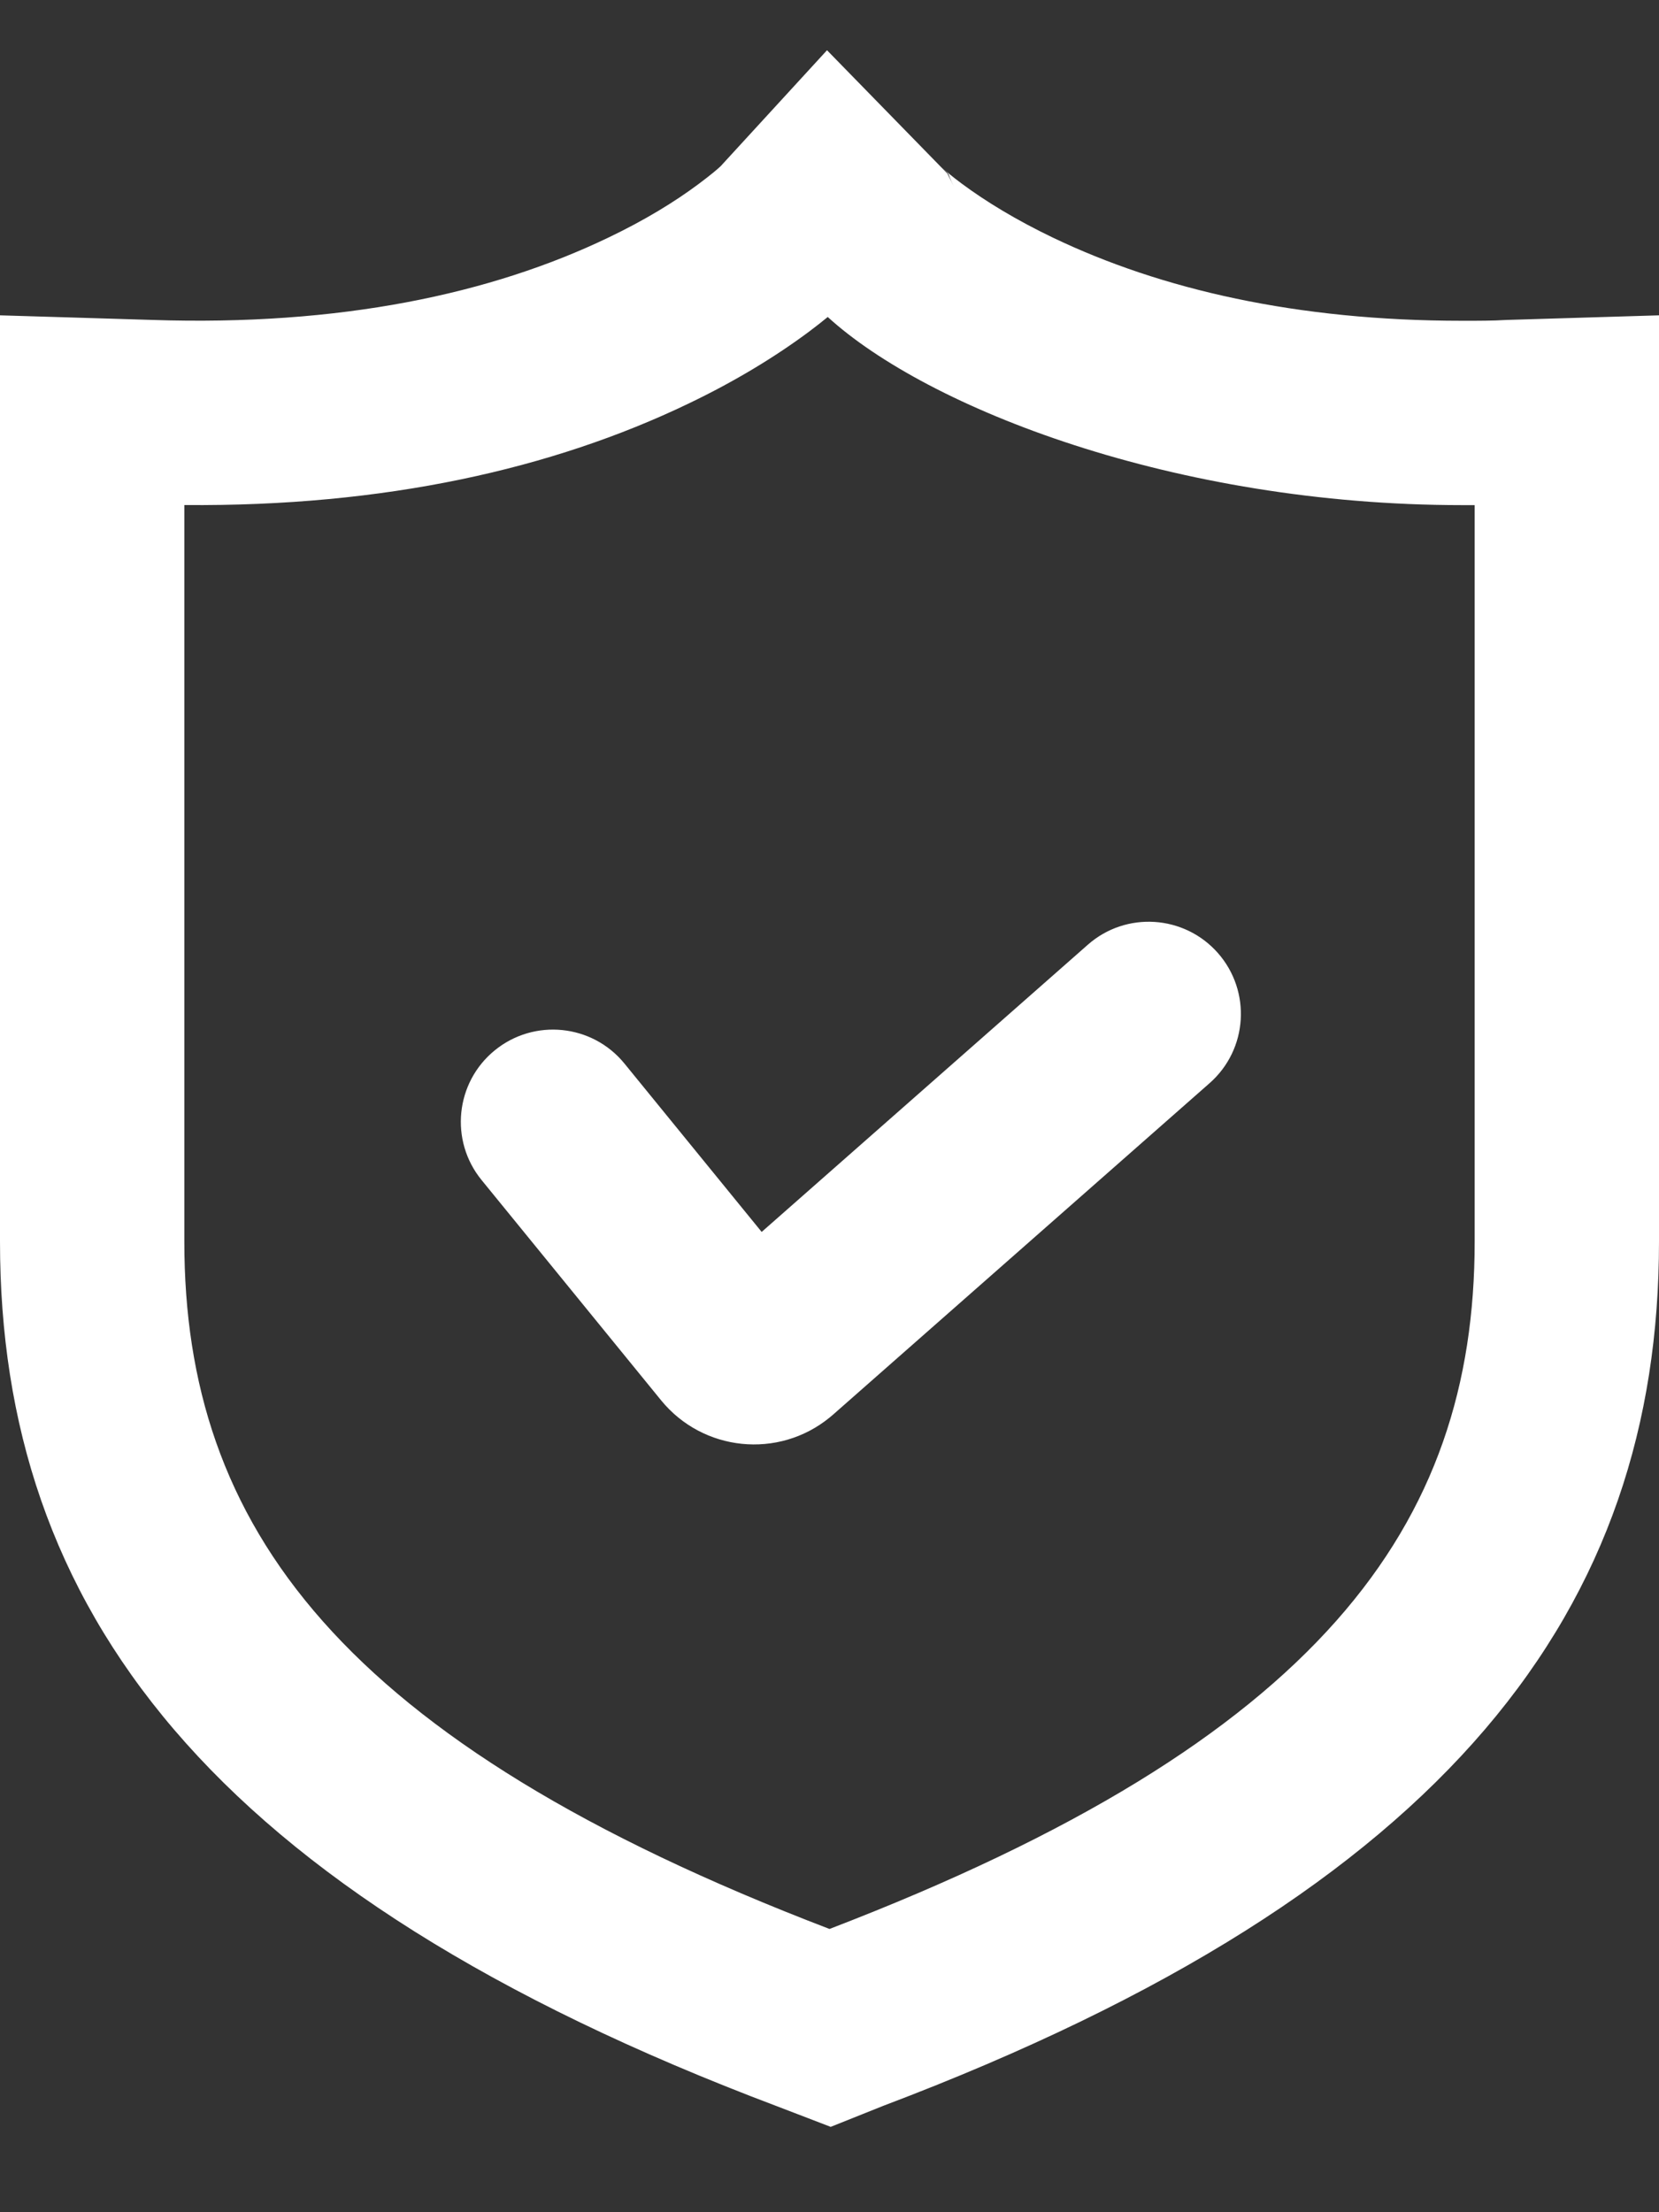﻿<?xml version="1.0" encoding="utf-8"?>
<svg version="1.1" xmlns:xlink="http://www.w3.org/1999/xlink" width="18px" height="24px" xmlns="http://www.w3.org/2000/svg">
  <rect width="100%" height="100%" fill="#333333" stroke="none"/>
  <g transform="matrix(1 0 0 1 -95 -67 )">
    <path d="M 16.113 3.479  C 16.193 3.478  16.262 3.476  16.326 3.472  L 16.349 3.471  L 18 3.421  L 18 13.47  C 18 17.42  15.77 20.504  9.588 22.844  L 9.013 23.074  L 8.646 22.933  L 8.432 22.851  C 2.232 20.513  0 17.425  0 13.47  L 0 3.421  L 1.03 3.452  L 1.654 3.471  C 3.69 3.538  5.326 3.19  6.602 2.577  C 6.995 2.389  7.32 2.19  7.58 1.996  C 7.727 1.886  7.787 1.833  7.819 1.803  L 8.973 0.545  L 10.279 1.883  L 10.349 2.024  C 10.263 1.852  10.33 1.917  10.215 1.815  C 10.271 1.864  10.343 1.924  10.432 1.99  C 10.697 2.187  11.029 2.389  11.428 2.58  C 12.599 3.14  14.069 3.48  15.863 3.48  C 15.993 3.48  16.046 3.48  16.113 3.479  Z M 9 20.927  C 14.329 18.881  16 16.545  16 13.47  L 16 5.48  C 15.962 5.48  15.919 5.48  15.863 5.48  C 12.743 5.48  10.062 4.426  8.981 3.439  C 8.923 3.487  8.857 3.538  8.778 3.598  C 8.415 3.868  7.979 4.135  7.467 4.38  C 5.994 5.087  4.175 5.498  2 5.479  L 2 13.47  C 2 16.548  3.672 18.888  9 20.927  Z M 5.368 11.395  C 5.796 11.046  6.426 11.11  6.775 11.538  L 8.264 13.365  L 11.803 10.249  C 12.217 9.884  12.849 9.925  13.214 10.339  C 13.579 10.754  13.539 11.386  13.124 11.751  L 9.04 15.346  C 9.021 15.362  9.021 15.362  9.002 15.378  C 8.446 15.832  7.627 15.748  7.173 15.192  L 5.225 12.802  C 4.876 12.374  4.94 11.744  5.368 11.395  Z " fill-rule="nonzero" fill="#ffffff" stroke="none" transform="matrix(1 0 0 1 95 67 )" />
  </g>
</svg>